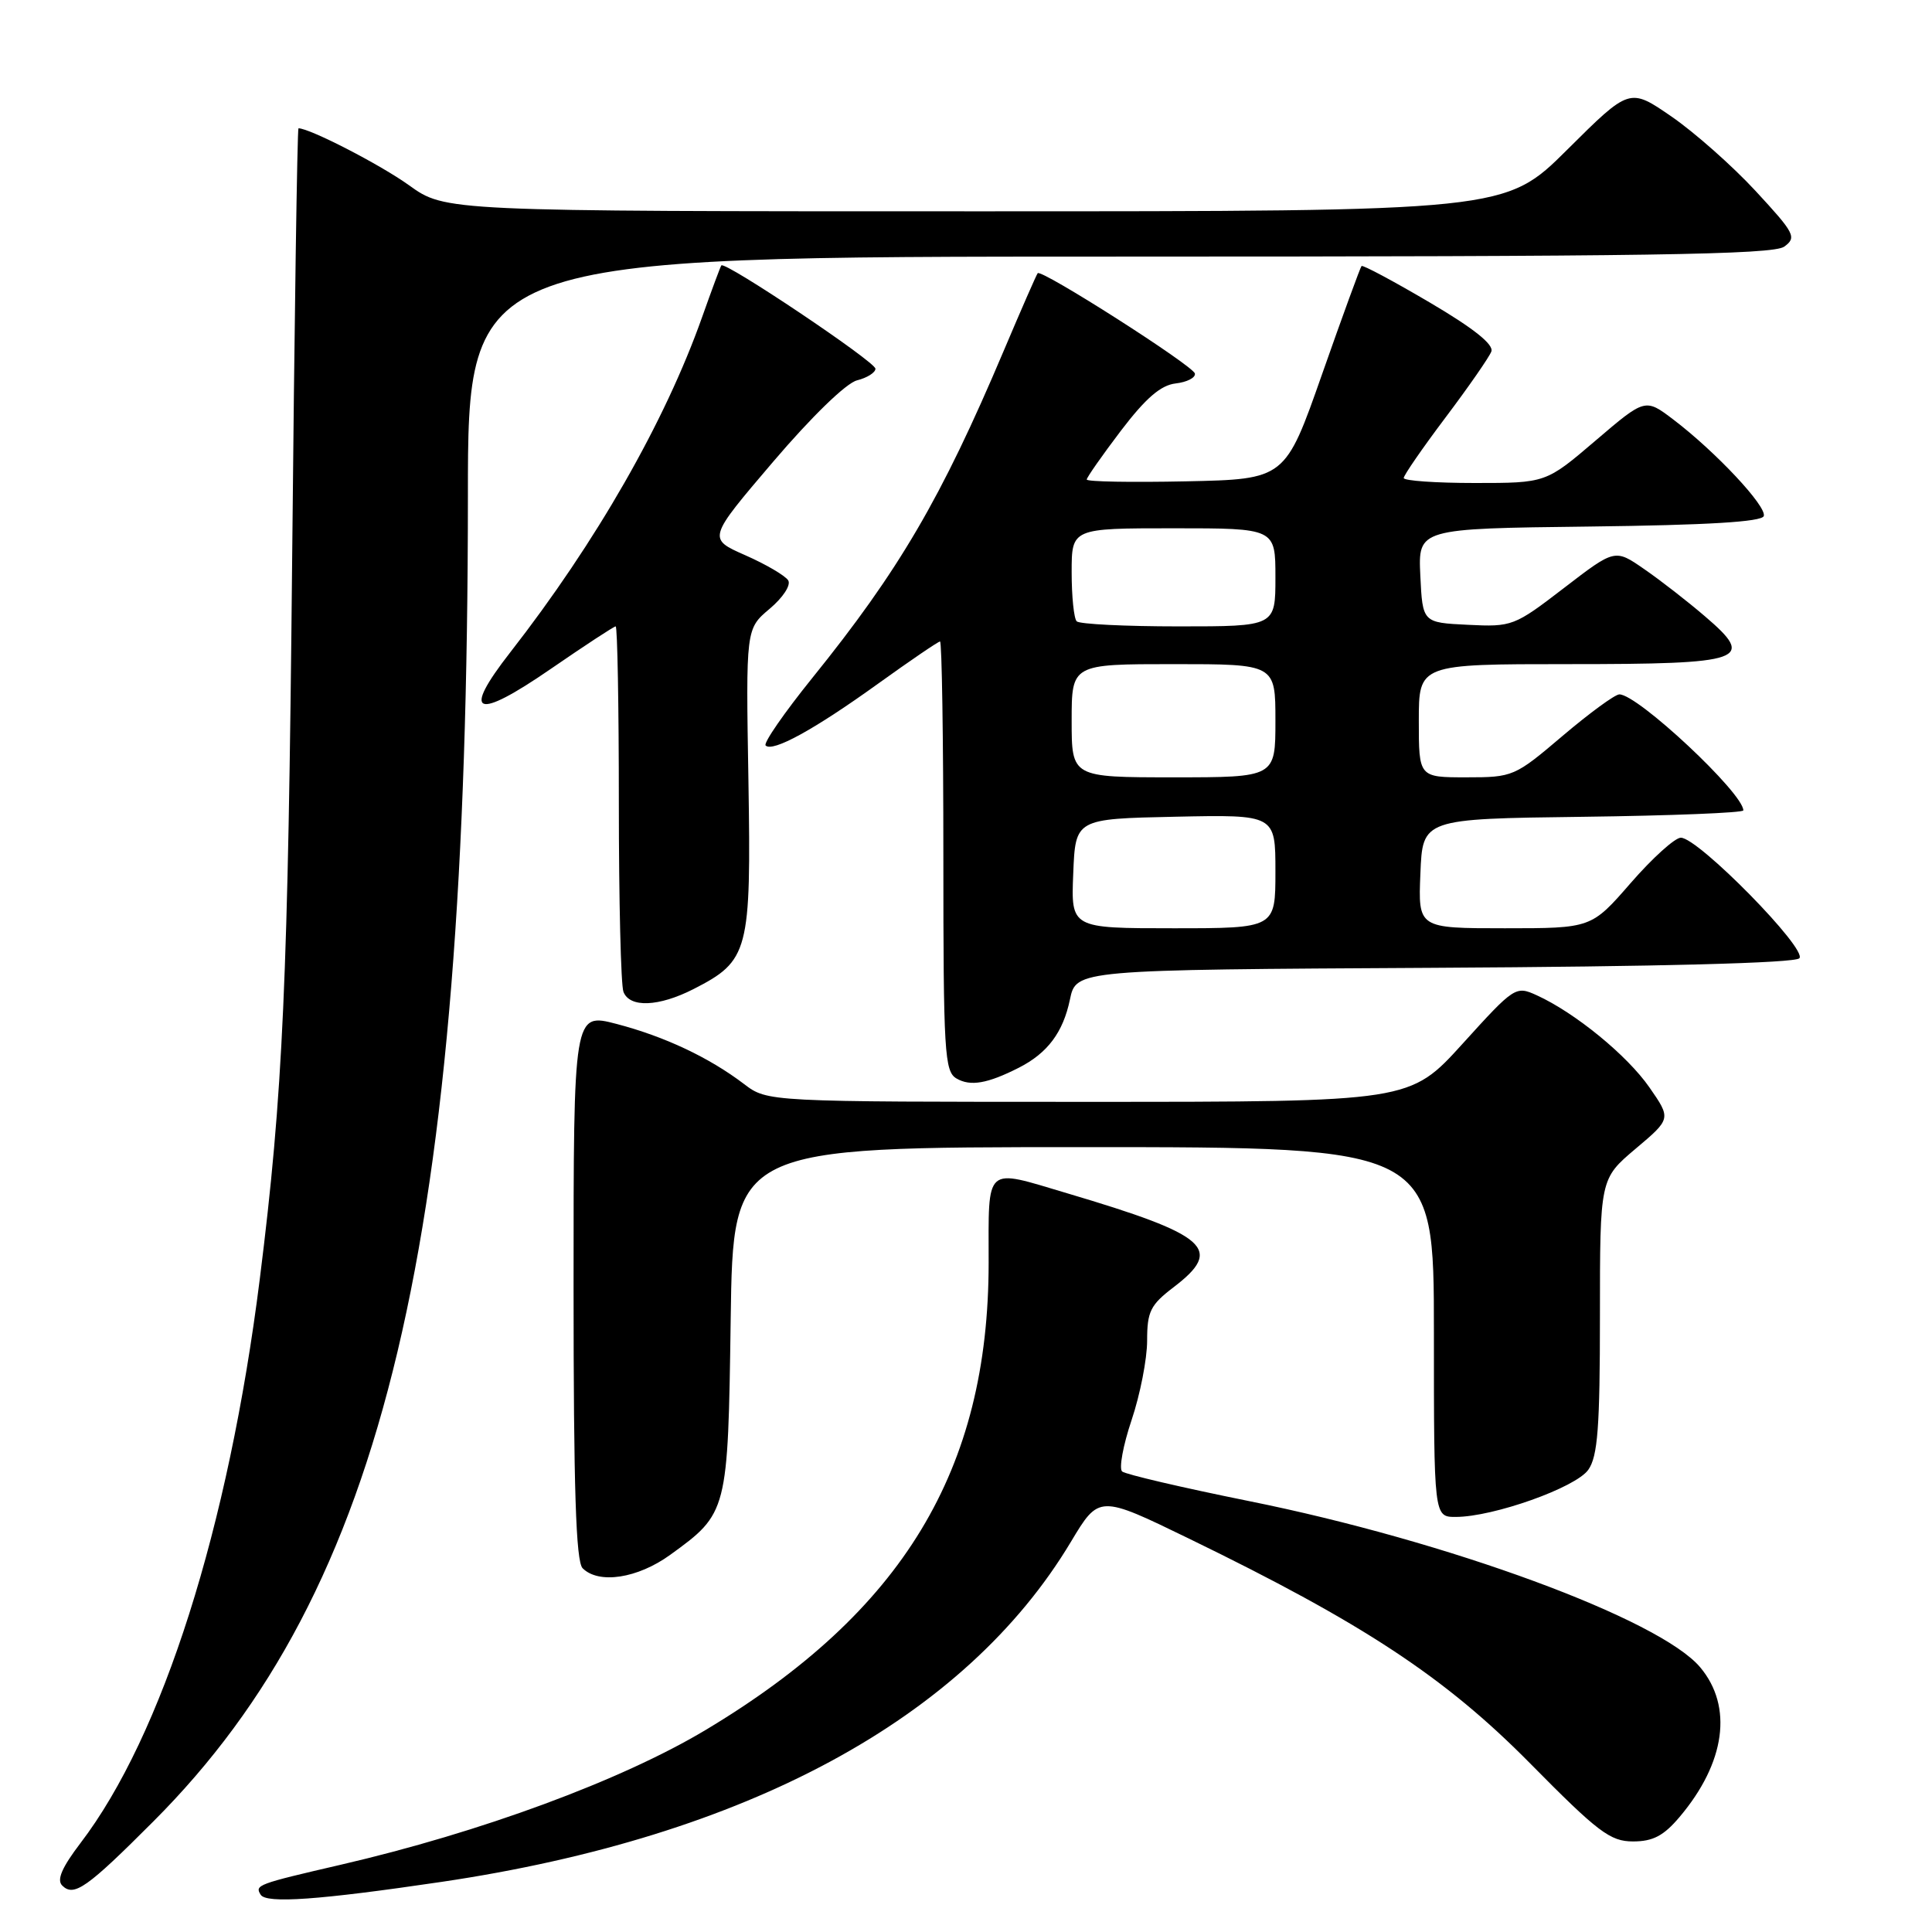 <?xml version="1.0" encoding="UTF-8" standalone="no"?>
<!DOCTYPE svg PUBLIC "-//W3C//DTD SVG 1.1//EN" "http://www.w3.org/Graphics/SVG/1.1/DTD/svg11.dtd" >
<svg xmlns="http://www.w3.org/2000/svg" xmlns:xlink="http://www.w3.org/1999/xlink" version="1.1" viewBox="0 0 256 256">
 <g >
 <path fill="currentColor"
d=" M 58.50 249.36 C 98.90 243.38 127.87 227.73 141.90 204.30 C 145.63 198.08 145.63 198.08 157.56 203.88 C 180.64 215.10 191.46 222.23 202.73 233.64 C 211.76 242.79 213.36 244.00 216.39 244.00 C 219.03 244.00 220.45 243.25 222.56 240.75 C 228.64 233.55 229.65 226.12 225.28 220.92 C 219.90 214.53 191.88 204.21 165.44 198.89 C 156.67 197.12 149.14 195.36 148.69 194.98 C 148.25 194.60 148.81 191.53 149.94 188.17 C 151.07 184.81 152.00 180.08 152.00 177.65 C 152.00 173.78 152.43 172.91 155.50 170.57 C 162.17 165.48 160.14 163.68 141.39 158.11 C 130.35 154.83 131.00 154.25 131.00 167.32 C 131.00 194.81 119.63 213.58 93.50 229.23 C 82.35 235.91 63.69 242.80 45.10 247.10 C 34.09 249.65 33.74 249.78 34.54 251.06 C 35.28 252.26 42.25 251.76 58.50 249.36 Z  M 20.33 241.34 C 51.06 210.58 61.98 164.56 62.00 65.75 C 62.00 34.00 62.00 34.00 148.31 34.00 C 218.22 34.00 234.96 33.75 236.42 32.68 C 238.10 31.46 237.82 30.92 232.63 25.31 C 229.55 21.98 224.53 17.54 221.48 15.44 C 215.93 11.62 215.93 11.62 207.69 19.81 C 199.46 28.00 199.46 28.00 129.23 28.00 C 59.00 28.00 59.00 28.00 54.20 24.55 C 50.40 21.82 41.05 17.00 39.55 17.00 C 39.39 17.00 39.01 42.76 38.71 74.25 C 38.17 130.08 37.51 144.87 34.42 169.50 C 30.29 202.39 21.52 230.00 10.67 244.21 C 8.21 247.44 7.49 249.09 8.24 249.84 C 9.79 251.39 11.52 250.17 20.33 241.34 Z  M 88.81 206.02 C 96.43 200.50 96.46 200.38 96.82 174.80 C 97.14 152.00 97.14 152.00 143.57 152.00 C 190.00 152.00 190.00 152.00 190.00 176.50 C 190.00 201.00 190.00 201.00 192.89 201.00 C 197.87 201.00 208.81 197.11 210.46 194.75 C 211.71 192.97 212.00 189.11 212.00 174.38 C 212.00 156.21 212.00 156.21 216.72 152.22 C 221.44 148.24 221.44 148.24 218.56 144.09 C 215.62 139.85 208.70 134.19 203.63 131.88 C 200.84 130.61 200.67 130.72 193.81 138.29 C 186.82 146.00 186.82 146.00 144.25 146.00 C 101.69 146.00 101.69 146.00 98.59 143.64 C 93.96 140.12 88.08 137.35 81.71 135.68 C 76.00 134.19 76.00 134.19 76.00 170.39 C 76.00 197.22 76.31 206.91 77.20 207.80 C 79.34 209.94 84.49 209.15 88.81 206.02 Z  M 135.00 141.48 C 138.81 139.54 140.86 136.80 141.77 132.45 C 142.59 128.50 142.59 128.50 190.00 128.24 C 219.93 128.08 237.79 127.61 238.42 126.98 C 239.58 125.82 225.03 111.00 222.72 111.00 C 221.94 111.00 218.95 113.70 216.08 117.00 C 210.86 123.00 210.86 123.00 199.39 123.00 C 187.91 123.00 187.91 123.00 188.21 115.75 C 188.50 108.50 188.50 108.50 209.75 108.23 C 221.44 108.08 231.00 107.70 231.00 107.38 C 231.00 105.09 216.99 91.98 214.57 92.01 C 213.98 92.02 210.60 94.50 207.05 97.51 C 200.71 102.90 200.48 103.00 194.30 103.00 C 188.00 103.00 188.00 103.00 188.00 95.50 C 188.00 88.00 188.00 88.00 207.88 88.00 C 231.24 88.00 232.72 87.48 225.92 81.67 C 223.64 79.71 220.03 76.90 217.88 75.42 C 213.99 72.72 213.99 72.72 207.25 77.90 C 200.65 82.97 200.37 83.08 194.50 82.79 C 188.50 82.50 188.50 82.50 188.20 76.27 C 187.91 70.04 187.91 70.04 210.62 69.77 C 226.25 69.58 233.45 69.15 233.71 68.38 C 234.13 67.11 227.35 59.87 221.75 55.61 C 218.00 52.76 218.00 52.76 211.42 58.38 C 204.84 64.00 204.84 64.00 195.42 64.00 C 190.24 64.00 186.00 63.70 186.00 63.34 C 186.00 62.98 188.49 59.37 191.54 55.32 C 194.59 51.27 197.32 47.34 197.61 46.58 C 197.96 45.65 195.26 43.50 189.43 40.07 C 184.64 37.25 180.58 35.08 180.41 35.25 C 180.25 35.42 177.90 41.84 175.20 49.53 C 170.30 63.50 170.30 63.50 157.15 63.78 C 149.92 63.93 144.00 63.83 144.00 63.54 C 144.00 63.26 146.04 60.35 148.52 57.08 C 151.80 52.77 153.80 51.04 155.77 50.81 C 157.27 50.64 158.43 50.05 158.33 49.50 C 158.17 48.50 138.01 35.63 137.50 36.20 C 137.35 36.36 135.32 41.00 132.99 46.50 C 124.71 66.06 119.14 75.58 107.62 89.85 C 103.91 94.45 101.13 98.47 101.45 98.78 C 102.37 99.71 107.92 96.66 116.31 90.62 C 120.61 87.53 124.32 85.00 124.56 85.00 C 124.80 85.00 125.00 97.80 125.00 113.45 C 125.00 139.49 125.15 141.99 126.75 142.91 C 128.59 143.98 130.86 143.58 135.00 141.48 Z  M 91.89 131.06 C 99.23 127.31 99.54 126.13 99.17 103.41 C 98.83 83.32 98.83 83.32 101.98 80.67 C 103.75 79.18 104.83 77.53 104.44 76.90 C 104.05 76.28 101.50 74.78 98.75 73.57 C 93.76 71.37 93.76 71.37 102.44 61.19 C 107.52 55.23 112.13 50.75 113.56 50.40 C 114.90 50.06 116.00 49.37 116.00 48.86 C 116.00 47.94 96.03 34.55 95.58 35.17 C 95.45 35.35 94.31 38.42 93.04 42.00 C 88.12 55.90 78.98 71.86 67.61 86.44 C 61.11 94.77 62.97 95.53 73.00 88.62 C 77.49 85.53 81.35 83.00 81.58 83.00 C 81.81 83.00 82.00 93.54 82.00 106.42 C 82.00 119.30 82.27 130.55 82.61 131.42 C 83.43 133.56 87.28 133.41 91.89 131.06 Z  M 142.21 115.75 C 142.50 108.50 142.50 108.50 155.75 108.22 C 169.00 107.94 169.00 107.94 169.00 115.47 C 169.00 123.00 169.00 123.00 155.46 123.00 C 141.91 123.00 141.91 123.00 142.21 115.75 Z  M 142.00 95.50 C 142.00 88.00 142.00 88.00 155.50 88.00 C 169.00 88.00 169.00 88.00 169.00 95.50 C 169.00 103.00 169.00 103.00 155.50 103.00 C 142.00 103.00 142.00 103.00 142.00 95.50 Z  M 142.67 82.33 C 142.30 81.97 142.00 79.04 142.00 75.83 C 142.00 70.00 142.00 70.00 155.50 70.00 C 169.00 70.00 169.00 70.00 169.00 76.50 C 169.00 83.00 169.00 83.00 156.17 83.00 C 149.11 83.00 143.03 82.70 142.67 82.33 Z "/>
</g>
</svg>